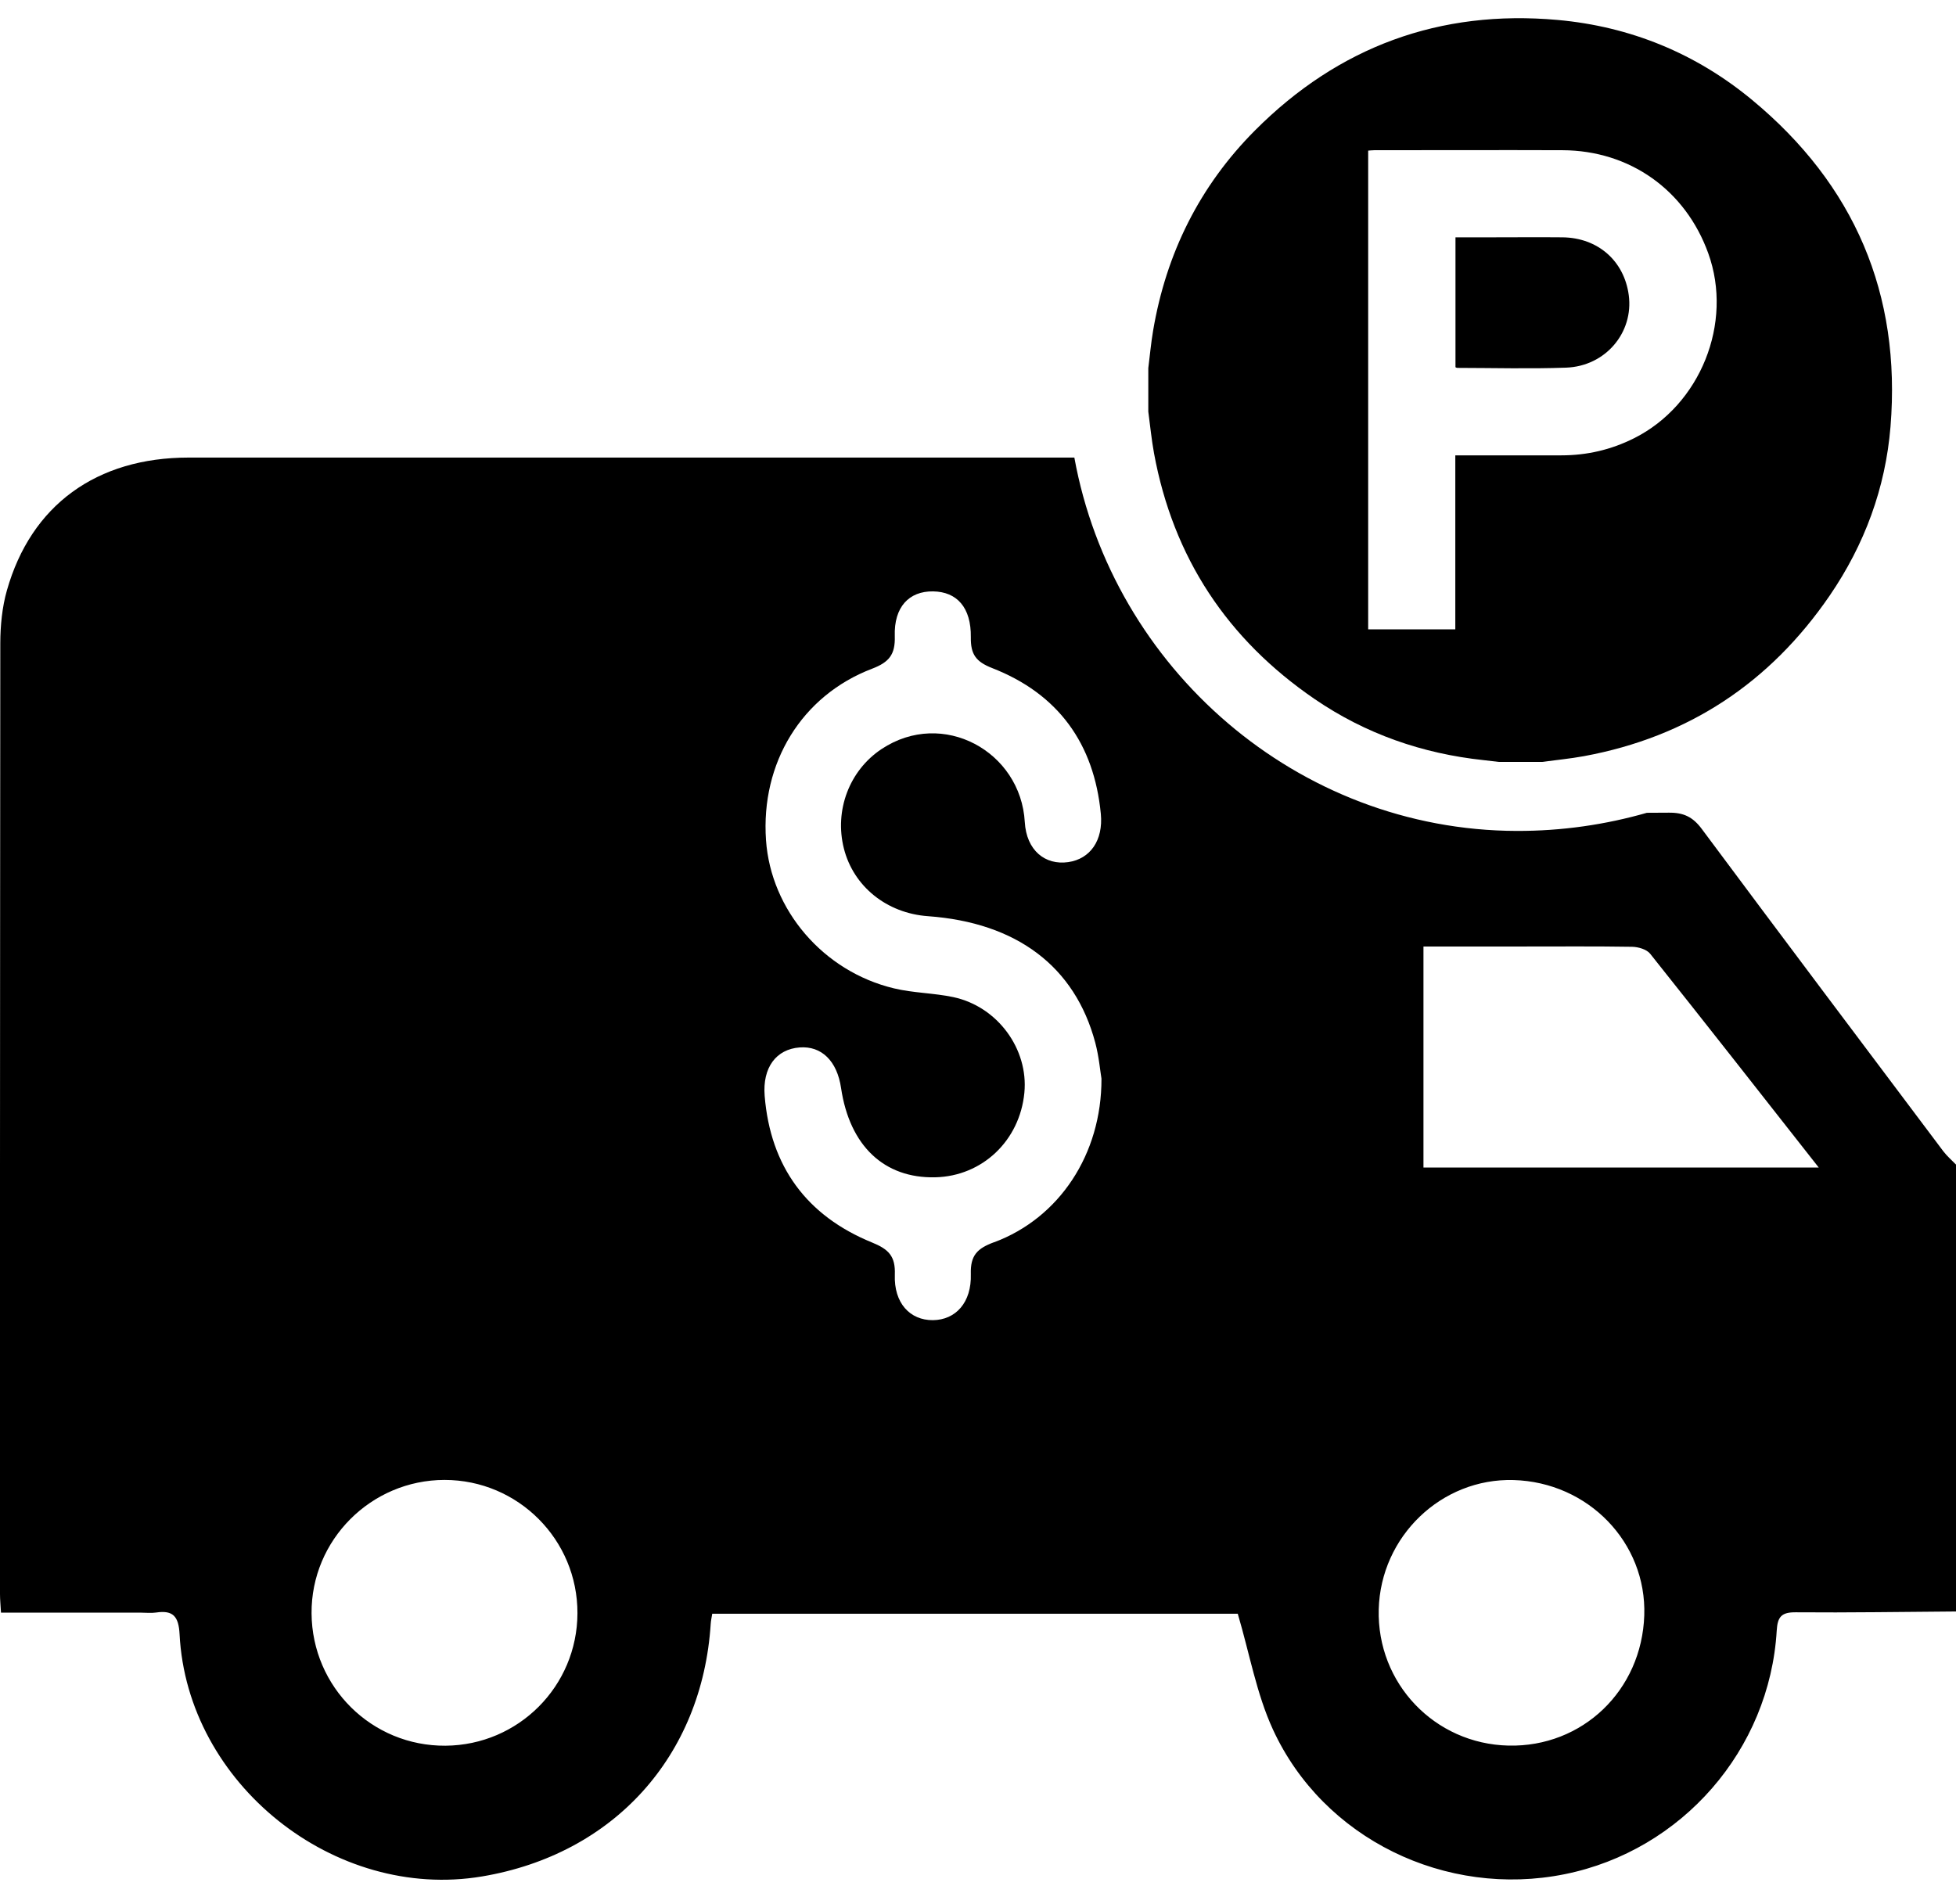 <?xml version="1.0" encoding="UTF-8"?>
<svg id="Ebene_1" data-name="Ebene 1" xmlns="http://www.w3.org/2000/svg" version="1.1" viewBox="0 0 335.38 326.49">
  <defs>
    <style>
      .cls-1 {
        fill: #000;
        stroke-width: 0px;
      }
    </style>
  </defs>
  <path class="cls-1" d="M0,200.2c0,24.39,0,48.78,0,73.17,0,.96.1,1.91.17,3.19,8.11,0,16.05,0,23.98,0,.87,0,1.76.11,2.62-.02,2.93-.44,3.86.69,4.02,3.71,1.29,25.64,26.55,45.8,51.86,41.55,22.56-3.79,37.75-20.58,39.21-43.32.03-.52.15-1.04.26-1.73h90.11c2.04,6.9,3.22,13.75,6.03,19.85,8.64,18.78,29.68,28.93,50.05,24.81,20.06-4.05,35.12-21.3,36.33-41.77.14-2.38.82-3.16,3.26-3.14,9.16.08,18.32-.08,27.48-.14v-76.64c-.73-.76-1.55-1.46-2.18-2.29-13.83-18.4-27.67-36.8-41.41-55.27-1.53-2.06-3.12-2.82-5.66-2.79-1.25.01-2.5.02-3.75.02-7.07,2.03-14.56,3.13-22.32,3.11-37.62-.1-69.29-27.93-75.85-64.03-50.62,0-101.24,0-151.86,0-15.8,0-27.03,8.16-31.17,22.79-.82,2.89-1.12,6.02-1.13,9.04-.02,14.68-.02,29.36-.03,44.04L0,200.2ZM76.39,299.38c-12.63.09-22.88-10.04-22.97-22.7-.08-12.57,10.19-22.87,22.8-22.88,12.61,0,22.83,10.25,22.79,22.87-.04,12.51-10.11,22.61-22.62,22.71ZM170.45,213.03c-2.9,1.07-4.08,2.26-3.99,5.46.15,4.89-2.6,7.87-6.5,7.91-3.93.03-6.71-2.93-6.53-7.8.12-3.18-1.06-4.36-3.91-5.52-11.19-4.56-17.43-13.03-18.41-25.15-.39-4.87,1.98-7.99,5.99-8.3,3.76-.29,6.43,2.32,7.11,6.96,1.47,9.91,7.38,15.51,16.14,15.31,8.07-.18,14.5-6.28,15.29-14.5.72-7.49-4.59-14.78-12.18-16.4-3.35-.71-6.85-.7-10.17-1.5-12.12-2.89-21.12-13.44-21.95-25.42-.92-13.22,6.08-24.78,18.19-29.4,2.93-1.12,3.99-2.44,3.89-5.59-.16-5,2.45-7.73,6.57-7.67,4.09.06,6.54,2.77,6.47,7.86-.04,2.91.83,4.19,3.68,5.3,11.29,4.41,17.46,12.93,18.61,25,.43,4.53-1.81,7.73-5.6,8.27-3.94.56-7.16-2-7.44-6.88-.68-12.1-14.06-19.48-24.56-12.51-5.54,3.68-8.1,10.54-6.46,17.04,1.64,6.51,7.34,11.11,14.4,11.62,15.22,1.09,25.23,8.62,28.71,21.71.63,2.38.84,4.86,1.06,6.15.04,13-7.27,23.93-18.43,28.07ZM281.93,277.03c-.43,12.87-10.6,22.62-23.28,22.33-12.68-.29-22.58-10.69-22.25-23.36.33-12.52,10.75-22.52,23.11-22.18,12.82.36,22.84,10.73,22.42,23.21ZM244.07,200.23v-37.91c5.84,0,11.49,0,17.14,0,6.22,0,12.44-.05,18.65.05,1.05.02,2.48.44,3.08,1.19,9.57,12.01,19.04,24.11,28.91,36.67h-67.78Z"/>
  <g>
    <path class="cls-1" d="M196.89,70.61c0-2.49,0-4.98,0-7.48.27-2.13.46-4.28.82-6.4,2.24-13.28,7.99-24.85,17.49-34.38,14.3-14.34,31.67-20.74,51.86-18.93,12.47,1.12,23.71,5.73,33.35,13.71,17.55,14.53,25.59,33.28,23.74,56.04-.86,10.53-4.45,20.23-10.42,28.96-10.24,14.96-24.27,24.26-42.16,27.55-2.36.43-4.75.66-7.13.98h-7.48c-.86-.1-1.72-.21-2.58-.3-10.51-1.12-20.23-4.5-28.96-10.47-14.97-10.24-24.26-24.26-27.55-42.16-.43-2.36-.66-4.75-.98-7.13ZM249.53,107.93v-29.84c6.15,0,12.17,0,18.19,0,4.39,0,8.53-.96,12.47-2.94,11.35-5.69,17.02-19.75,12.72-31.69-3.91-10.87-13.46-17.66-25.01-17.7-10.76-.04-21.51,0-32.27,0-.35,0-.71.05-1.04.07v82.1h14.94Z"/>
    <path class="cls-1" d="M249.55,40.7c2.02,0,3.96,0,5.9,0,4.15,0,8.3-.04,12.46,0,6.06.07,10.57,4.03,11.36,9.91.86,6.41-3.98,12.2-10.75,12.44-6.22.22-12.45.05-18.68.04-.07,0-.15-.06-.28-.11v-22.29Z"/>
  </g>
</svg>